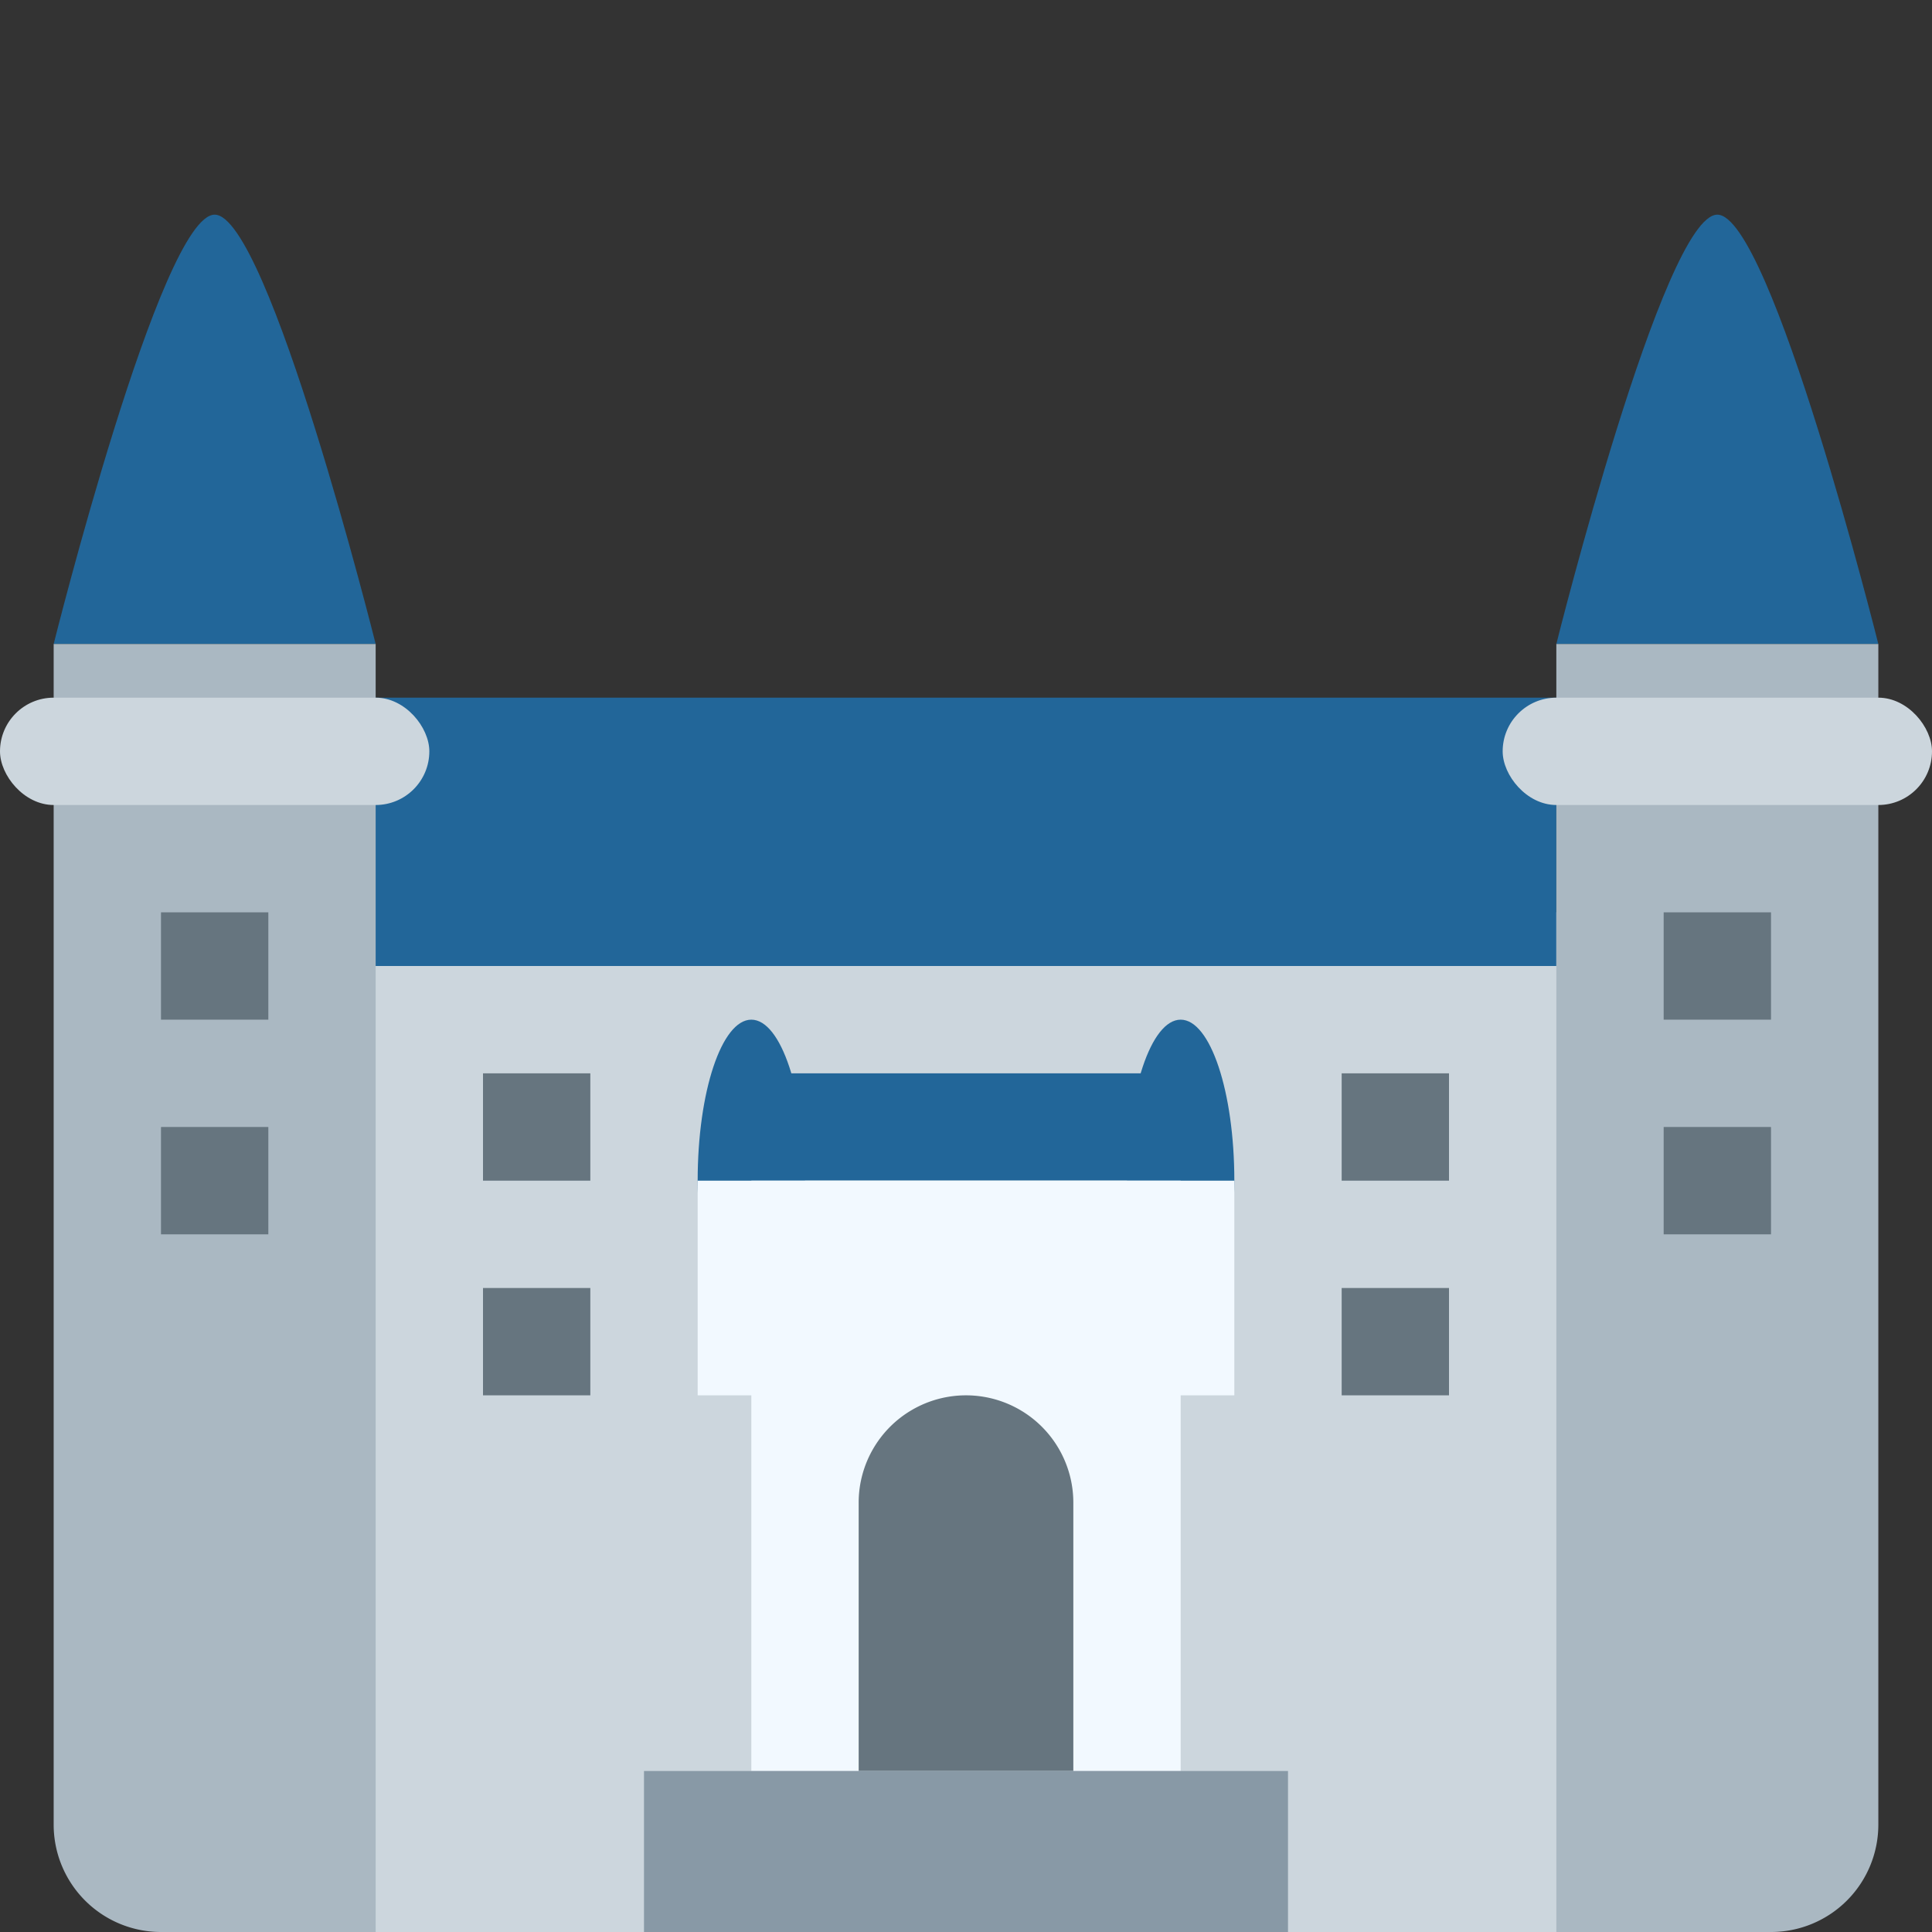 <svg xmlns="http://www.w3.org/2000/svg" viewBox="0 0 36 36">
	<rect x="0" y="0" width="36" height="36" fill="#333333" stroke="none"/>
	<path d="M 4,17 h28 v19 h-28 v-19 Z"  fill="#CCD6DD"/>
	
	<path d="M 6,13 h23 v5 h-23 v-5 Z"  fill="#269"/>
	<ellipse cx="14" cy="22" rx="1" ry="3" fill="#269"/>
	<ellipse cx="22" cy="22" rx="1" ry="3" fill="#269"/>
	<rect x="14" y="20" width="8" height="2" fill="#269"/>
	
	<path d="M 1,12 s 2,-8 3,-8 s 3,8 3,8 h-6 Z"  fill="#269"/>
	<path d="M 29,12 s 2,-8 3,-8 s 3,8 3,8 h-6 Z"  fill="#269"/>
	
	<path d="M 1,12 h6 v24 h-4 a 2,2 0 01 -2,-2 v-22 Z"  fill="#AAB8C2"/>
	<path d="M 29,12 h6 v22 a 2,2 0 01 -2,2 h-4 v-24 Z"  fill="#AAB8C2"/>
	<path d="M 14,22 h8 v11 h-8 v-11 Z"  fill="#F2F9FF"/>
	<path d="M 13,22 h10 v4 h-10 v-4 Z"  fill="#F2F9FF"/>
	
	<path d="M 3,17 h2 v2 h-2 v-2 Z"  fill="#66757F"/>
	<path d="M 3,21 h2 v2 h-2 v-2 Z"  fill="#66757F"/>
	<path d="M 9,20 h2 v2 h-2 v-2 Z"  fill="#66757F"/>
	<path d="M 9,24 h2 v2 h-2 v-2 Z"  fill="#66757F"/>
	<path d="M 25,20 h2 v2 h-2 v-2 Z"  fill="#66757F"/>
	<path d="M 25,24 h2 v2 h-2 v-2 Z"  fill="#66757F"/>
	<path d="M 31,17 h2 v2 h-2 v-2 Z"  fill="#66757F"/>
	<path d="M 31,21 h2 v2 h-2 v-2 Z"  fill="#66757F"/>
	
	<path d="M 16,28 a 2,2 0 01 4,0 v5 h-4 v-5 Z"   fill="#66757F"/>
	<path d="M 12,33 h12 v3 h-12 v-3 Z"  fill="#8899A6"/>
	<rect x="0" y="13" width="8" height="2" rx="1"  fill="#CCD6DD"/>
	<rect x="28" y="13" width="8" height="2" rx="1"  fill="#CCD6DD"/>
</svg>
